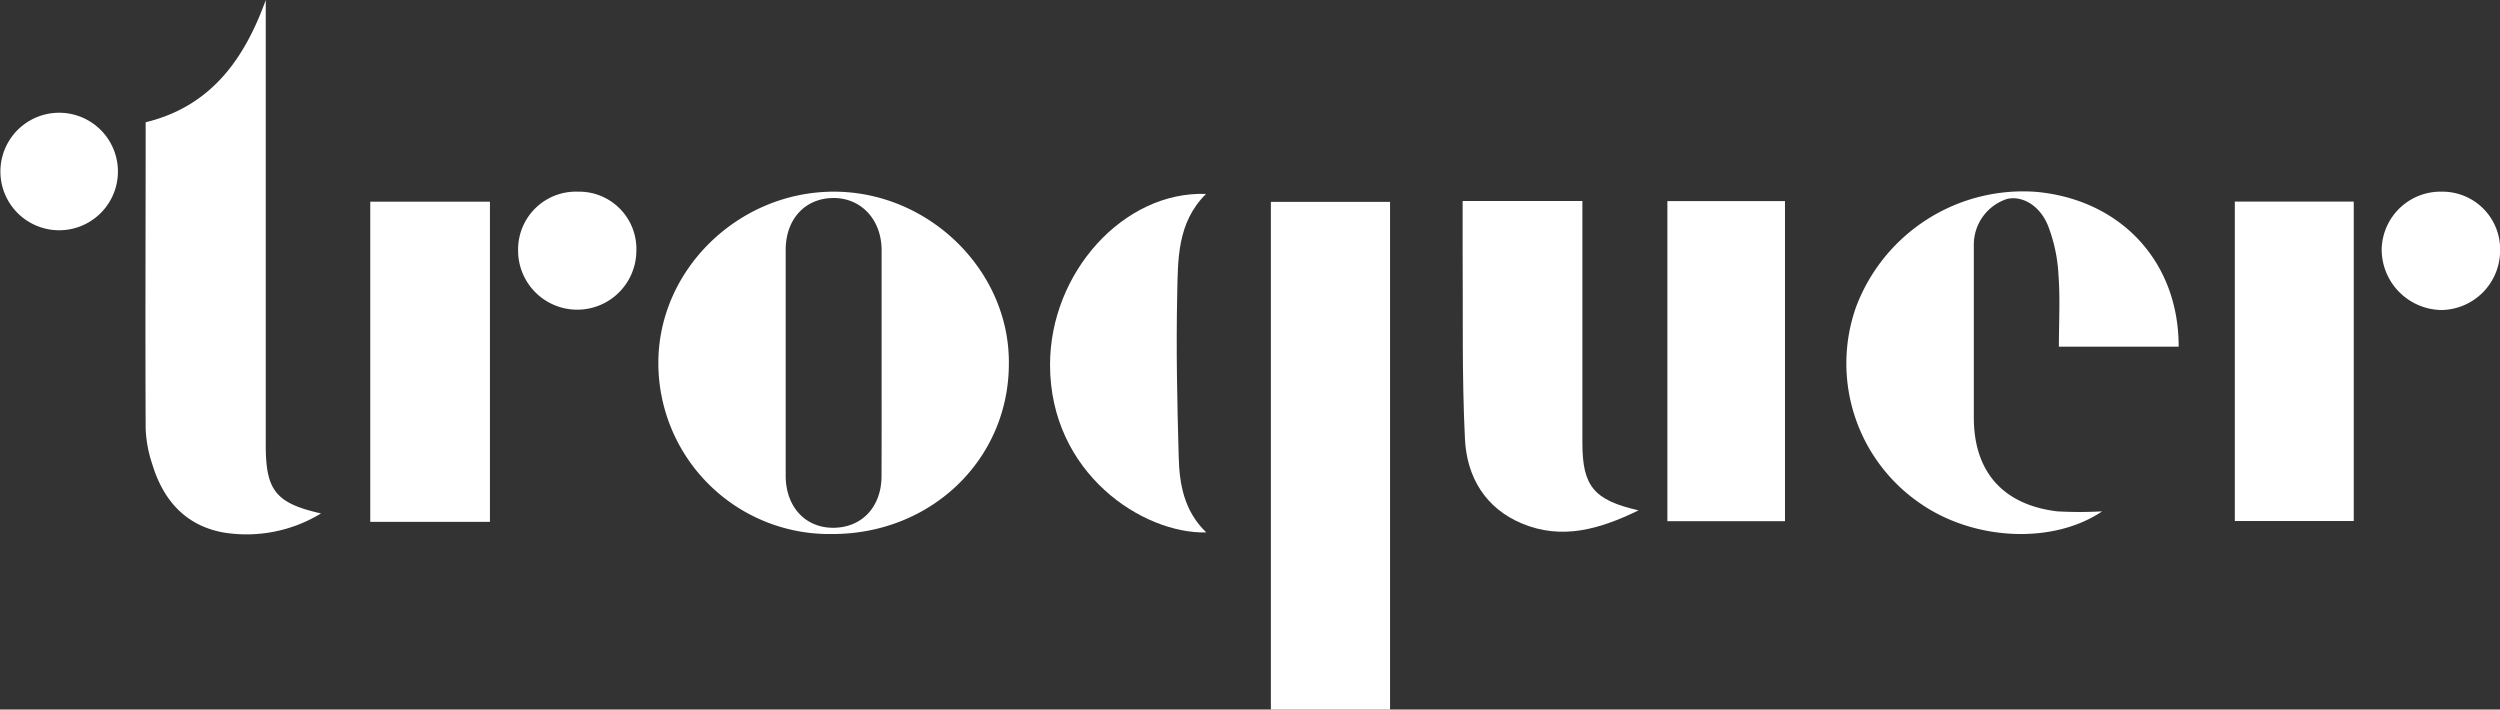 <svg xmlns="http://www.w3.org/2000/svg" viewBox="0 0 299.99 85.14"><rect x="0" y="0" width="299.99" height="85.14" fill="#333333" stroke="none"/><defs><style>.cls-1{fill:#fff;}</style></defs><g id="Capa_2" data-name="Capa 2"><g id="Elementos"><path class="cls-1" d="M99.85,64.08A20.52,20.52,0,0,1,79,43.53C79,32.36,88.61,23,100.06,23s21.09,9.5,21,20.61C121.07,55.12,111.74,64.1,99.85,64.08Zm5.94-20.49c0-4.52,0-9,0-13.56,0-3.69-2.48-6.32-5.85-6.27s-5.65,2.56-5.66,6.2q0,13.56,0,27.12c0,3.76,2.39,6.31,5.81,6.25s5.68-2.59,5.69-6.18C105.8,52.63,105.79,48.11,105.79,43.59Z"/><path class="cls-1" d="M166.8,85.14H152.5V24.22h14.3Z"/><path class="cls-1" d="M31.89,0V53.46c0,5.4,1.22,6.93,6.63,8.15A17.16,17.16,0,0,1,26.83,63.9c-4.56-.82-7.25-3.88-8.55-8.18a15.06,15.06,0,0,1-.8-4.29c-.06-12.19,0-24.39,0-36.76C25.29,12.77,29.32,7.13,31.89,0Z"/><path class="cls-1" d="M261.43,41.6H247.06c0-3,.16-5.79-.05-8.6a19,19,0,0,0-1.25-5.9c-1-2.5-3.15-3.64-4.91-3.23a5.76,5.76,0,0,0-4,5.45c0,4.67,0,9.34,0,14v6.78c0,6.5,3.49,10.47,10,11.26a48.17,48.17,0,0,0,5.4,0c-5.94,4-15.39,3.5-21.78-.92a20.34,20.34,0,0,1-7.76-23.58,21.41,21.41,0,0,1,21.71-13.83C254.53,24,261.45,31.43,261.43,41.6Z"/><path class="cls-1" d="M58.79,62.62H44.43V24.2H58.79Z"/><path class="cls-1" d="M175.51,24.12h14.37v29c0,5.2,1.34,6.89,6.74,8.12-4.69,2.29-9.19,3.56-13.94,1.6-4.45-1.83-6.67-5.62-6.89-10.15-.38-7.65-.22-15.32-.28-23C175.5,27.93,175.51,26.12,175.51,24.12Z"/><path class="cls-1" d="M200.08,24.13h14.11V62.54H200.08Z"/><path class="cls-1" d="M282.44,24.19V62.52H268.17V24.19Z"/><path class="cls-1" d="M144.72,23.27c-3.48,3.44-3.37,7.86-3.46,12.1-.14,6.48,0,13,.18,19.45.08,3.29.65,6.51,3.31,9.07C137.14,64.08,126,56.8,126,43.77,126,32.71,134.83,22.92,144.72,23.27Z"/><path class="cls-1" d="M7.05,27.63a7.05,7.05,0,1,1,.1-14.1,7.05,7.05,0,1,1-.1,14.1Z"/><path class="cls-1" d="M69.36,23a6.87,6.87,0,0,1,7,7.13A7.08,7.08,0,1,1,62.17,30,6.94,6.94,0,0,1,69.36,23Z"/><path class="cls-1" d="M293.06,23A6.92,6.92,0,0,1,300,30.2a7.14,7.14,0,0,1-7,7,7.28,7.28,0,0,1-7.21-7.27A7.07,7.07,0,0,1,293.06,23Z"/></g></g></svg>